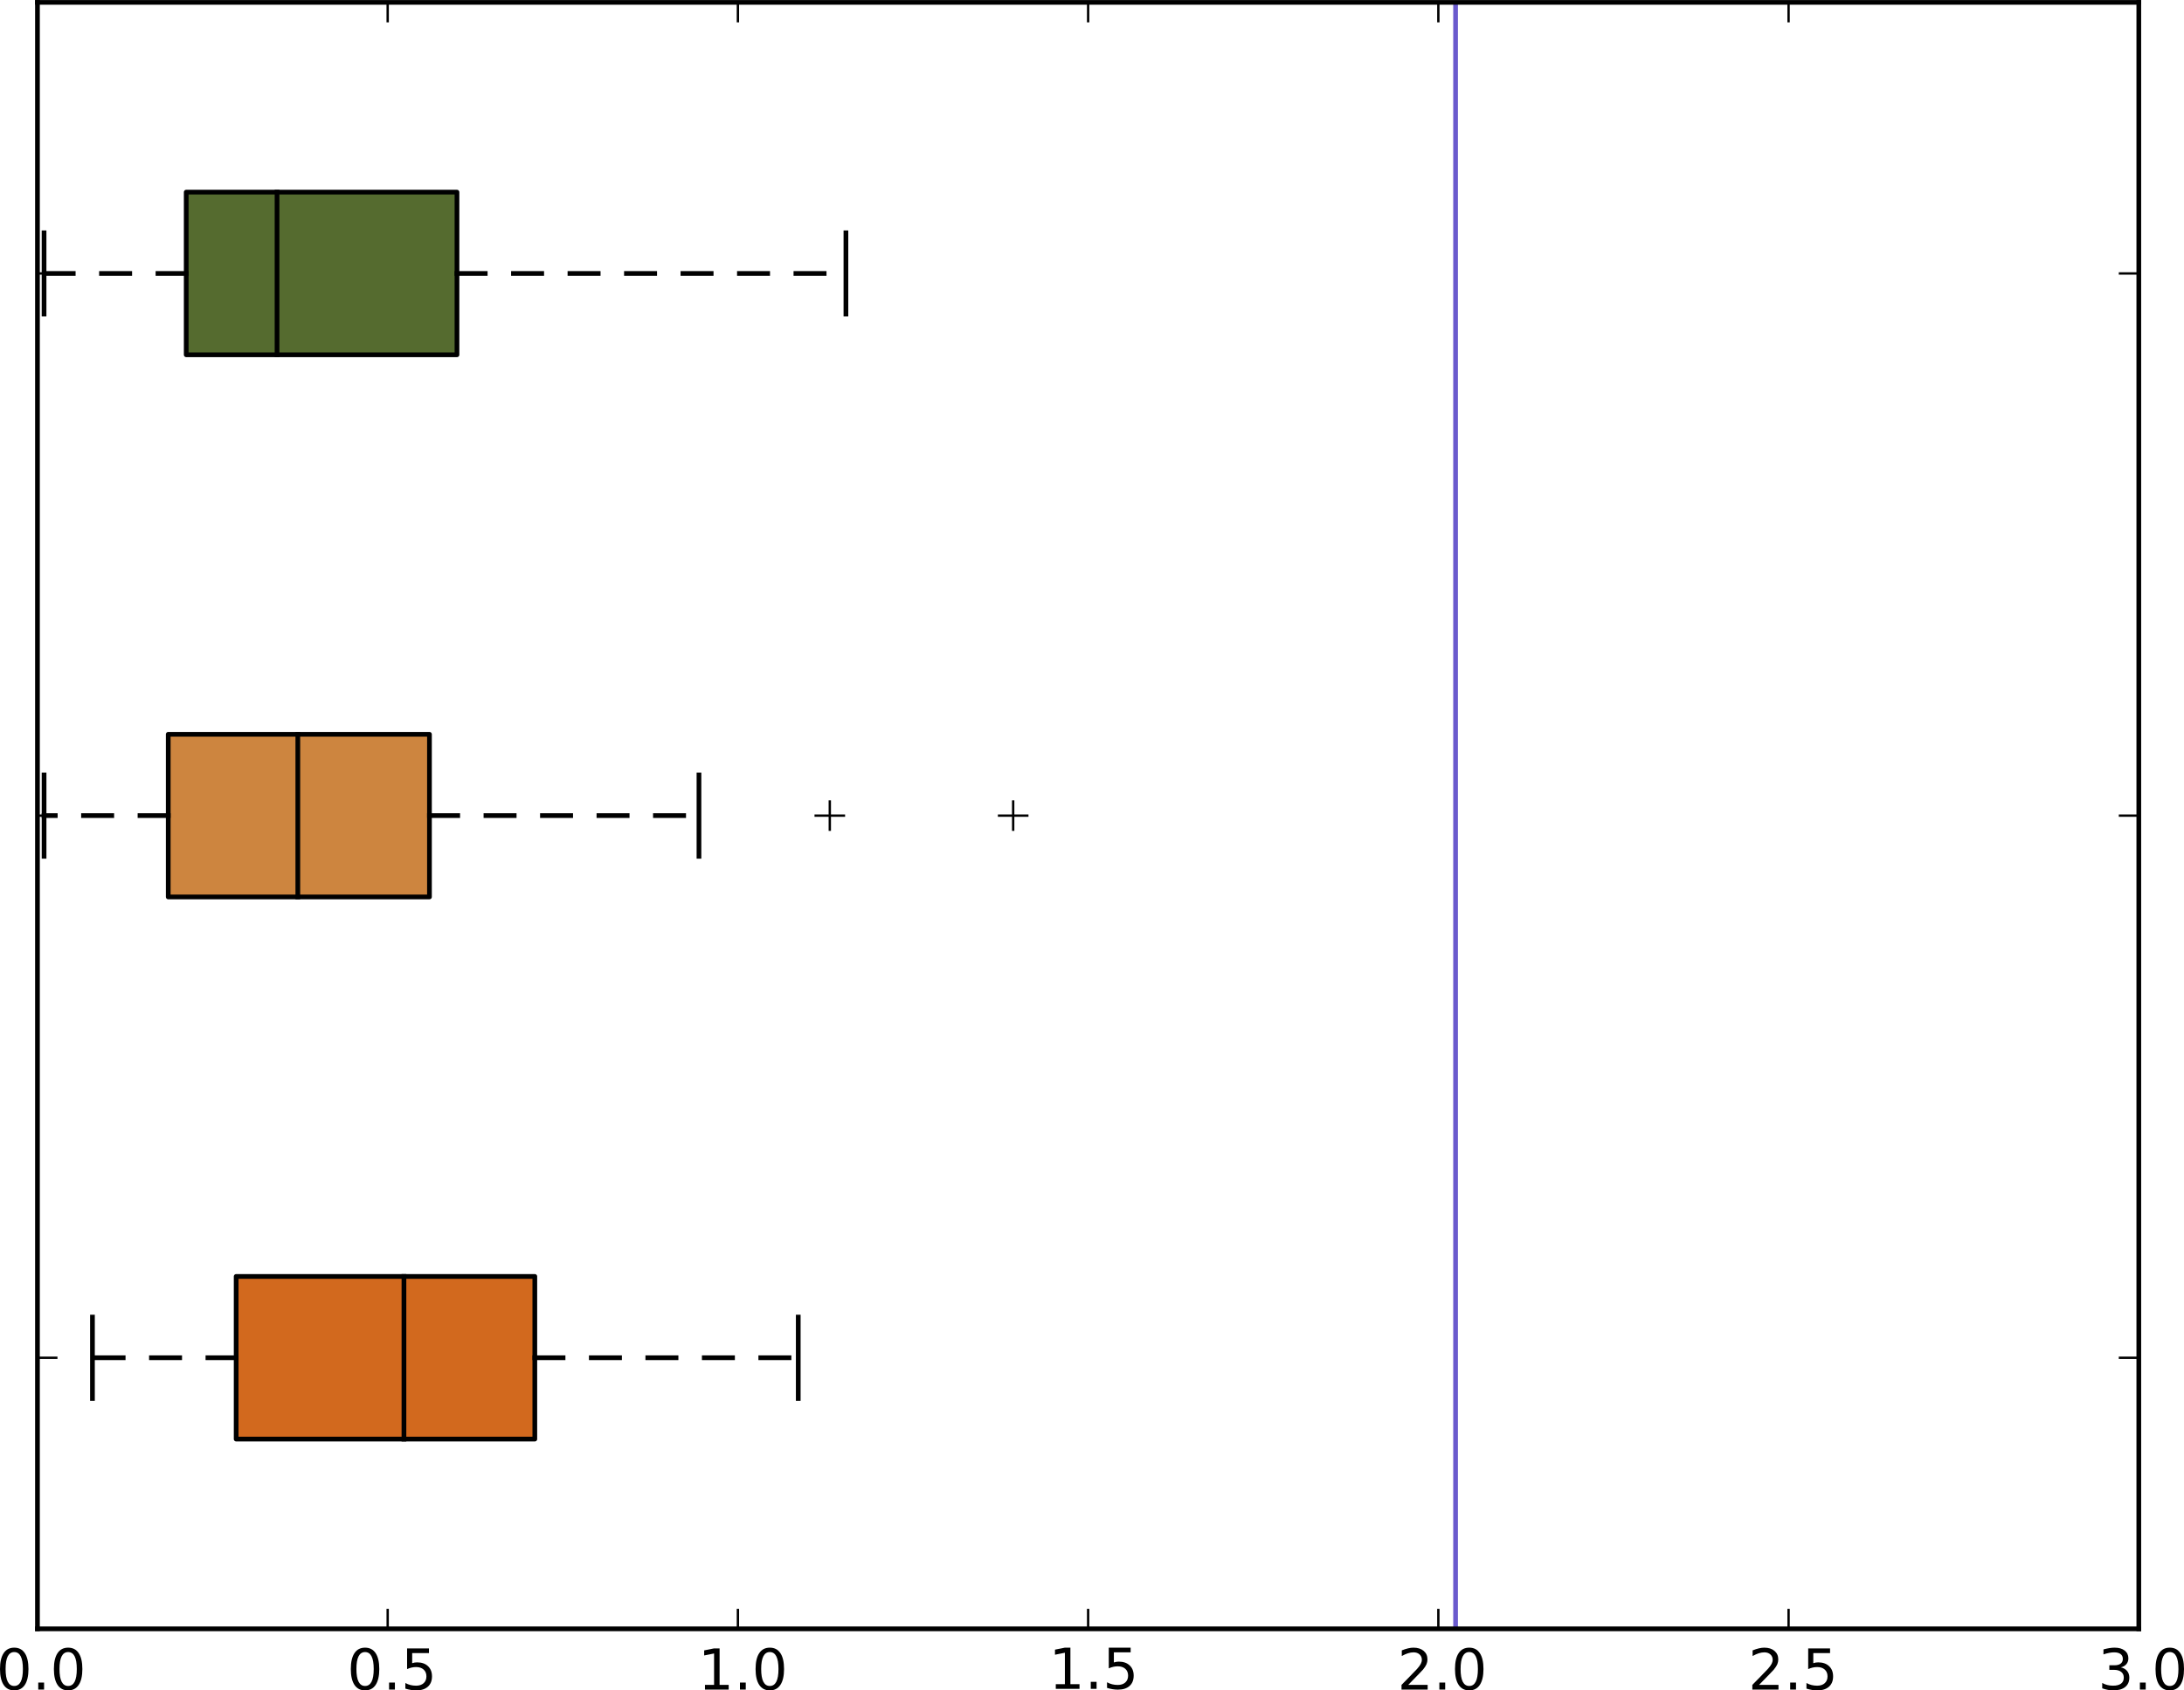 <?xml version="1.0" encoding="UTF-8" standalone="no"?>
<!-- Created with matplotlib (http://matplotlib.sourceforge.net/) -->

<svg
   xmlns:dc="http://purl.org/dc/elements/1.1/"
   xmlns:cc="http://creativecommons.org/ns#"
   xmlns:rdf="http://www.w3.org/1999/02/22-rdf-syntax-ns#"
   xmlns:svg="http://www.w3.org/2000/svg"
   xmlns="http://www.w3.org/2000/svg"
   xmlns:xlink="http://www.w3.org/1999/xlink"
   xmlns:sodipodi="http://sodipodi.sourceforge.net/DTD/sodipodi-0.dtd"
   xmlns:inkscape="http://www.inkscape.org/namespaces/inkscape"
   height="448.979"
   version="1.1"
   viewBox="0 0 463.958 359.183"
   width="579.947"
   id="svg5157"
   inkscape:version="0.48.3.1 r9886"
   sodipodi:docname="32_5_m_6_40.svg">
  <rect x="0" y="0" width="463.958" height="359.183" fill="#333333" stroke="none"/>
  <sodipodi:namedview
     pagecolor="#ffffff"
     bordercolor="#666666"
     borderopacity="1"
     objecttolerance="10"
     gridtolerance="10"
     guidetolerance="10"
     inkscape:pageopacity="0"
     inkscape:pageshadow="2"
     inkscape:window-width="640"
     inkscape:window-height="480"
     id="namedview5463"
     showgrid="false"
     fit-margin-top="0"
     fit-margin-left="0"
     fit-margin-right="0"
     fit-margin-bottom="0"
     inkscape:zoom="0.47082294"
     inkscape:cx="288.88594"
     inkscape:cy="224.72109"
     inkscape:window-x="0"
     inkscape:window-y="24"
     inkscape:window-maximized="0"
     inkscape:current-layer="figure_1" />
  <defs
     id="defs5159"
     style="stroke-linecap:square;stroke-linejoin:round">
    <style
       type="text/css"
       id="style5161">
*{stroke-linecap:square;stroke-linejoin:round;}
  </style>
  </defs>
  <g
     id="figure_1"
     style="stroke-linecap:square;stroke-linejoin:round"
     transform="translate(-22.391,-21.094)">
    <g
       id="patch_1"
       style="stroke-linecap:square;stroke-linejoin:round">
      <path
         d="m 0,401.877 507.034,0 L 507.034,0 0,0 z"
         style="fill:#ffffff;stroke-linecap:square;stroke-linejoin:round"
         id="path5165"
         inkscape:connector-curvature="0" />
    </g>
    <g
       id="axes_1"
       style="stroke-linecap:square;stroke-linejoin:round">
      <g
         id="patch_2"
         style="stroke-linecap:square;stroke-linejoin:round">
        <path
           d="m 30.348,367.2 446.4,0 0,-345.6 -446.4,0 z"
           style="fill:#ffffff;stroke-linecap:square;stroke-linejoin:round"
           id="path5169"
           inkscape:connector-curvature="0" />
      </g>
      <g
         id="patch_3"
         style="stroke-linecap:square;stroke-linejoin:round">
        <path
           clip-path="url(#pfdbac5ffa2)"
           d="m 72.56,326.88 0,-34.56 63.445,0 0,34.56 -63.445,0 z"
           style="fill:#d2691e;stroke:#000000;stroke-linecap:square;stroke-linejoin:round"
           id="path5172"
           inkscape:connector-curvature="0" />
      </g>
      <g
         id="patch_4"
         style="stroke-linecap:square;stroke-linejoin:round">
        <path
           clip-path="url(#pfdbac5ffa2)"
           d="m 58.131,211.68 0,-34.56 55.492,0 0,34.56 -55.492,0 z"
           style="fill:#cd853f;stroke:#000000;stroke-linecap:square;stroke-linejoin:round"
           id="path5175"
           inkscape:connector-curvature="0" />
      </g>
      <g
         id="patch_5"
         style="stroke-linecap:square;stroke-linejoin:round">
        <path
           clip-path="url(#pfdbac5ffa2)"
           d="m 61.949,96.48 0,-34.56 57.519,0 0,34.56 -57.519,0 z"
           style="fill:#556b2f;stroke:#000000;stroke-linecap:square;stroke-linejoin:round"
           id="path5178"
           inkscape:connector-curvature="0" />
      </g>
      <g
         id="line2d_1"
         style="stroke-linecap:square;stroke-linejoin:round">
        <path
           clip-path="url(#pfdbac5ffa2)"
           d="m 72.56,309.6 -30.529,0"
           style="fill:none;stroke:#000000;stroke-linecap:butt;stroke-linejoin:round;stroke-dasharray:6, 6;stroke-dashoffset:0"
           id="path5181"
           inkscape:connector-curvature="0" />
      </g>
      <g
         id="line2d_2"
         style="stroke-linecap:square;stroke-linejoin:round">
        <path
           clip-path="url(#pfdbac5ffa2)"
           d="m 136.005,309.6 55.961,0"
           style="fill:none;stroke:#000000;stroke-linecap:butt;stroke-linejoin:round;stroke-dasharray:6, 6;stroke-dashoffset:0"
           id="path5184"
           inkscape:connector-curvature="0" />
      </g>
      <g
         id="line2d_3"
         style="stroke-linecap:square;stroke-linejoin:round">
        <path
           clip-path="url(#pfdbac5ffa2)"
           d="m 191.966,318.24 0,-17.28"
           style="fill:none;stroke:#000000;stroke-linecap:square;stroke-linejoin:round"
           id="path5187"
           inkscape:connector-curvature="0" />
      </g>
      <g
         id="line2d_4"
         style="stroke-linecap:square;stroke-linejoin:round">
        <path
           clip-path="url(#pfdbac5ffa2)"
           d="m 42.031,318.24 0,-17.28"
           style="fill:none;stroke:#000000;stroke-linecap:square;stroke-linejoin:round"
           id="path5190"
           inkscape:connector-curvature="0" />
      </g>
      <g
         id="line2d_5"
         style="stroke-linecap:square;stroke-linejoin:round">
        <path
           clip-path="url(#pfdbac5ffa2)"
           d="m 108.202,326.88 0,-34.56"
           style="fill:none;stroke:#000000;stroke-linecap:square;stroke-linejoin:round"
           id="path5193"
           inkscape:connector-curvature="0" />
      </g>
      <g
         id="line2d_6"
         style="stroke-linecap:square;stroke-linejoin:round" />
      <g
         id="line2d_7"
         style="stroke-linecap:square;stroke-linejoin:round" />
      <g
         id="line2d_8"
         style="stroke-linecap:square;stroke-linejoin:round">
        <path
           clip-path="url(#pfdbac5ffa2)"
           d="m 58.131,194.4 -26.38,0"
           style="fill:none;stroke:#000000;stroke-linecap:butt;stroke-linejoin:round;stroke-dasharray:6, 6;stroke-dashoffset:0"
           id="path5198"
           inkscape:connector-curvature="0" />
      </g>
      <g
         id="line2d_9"
         style="stroke-linecap:square;stroke-linejoin:round">
        <path
           clip-path="url(#pfdbac5ffa2)"
           d="m 113.623,194.4 57.253,0"
           style="fill:none;stroke:#000000;stroke-linecap:butt;stroke-linejoin:round;stroke-dasharray:6, 6;stroke-dashoffset:0"
           id="path5201"
           inkscape:connector-curvature="0" />
      </g>
      <g
         id="line2d_10"
         style="stroke-linecap:square;stroke-linejoin:round">
        <path
           clip-path="url(#pfdbac5ffa2)"
           d="m 170.876,203.04 0,-17.28"
           style="fill:none;stroke:#000000;stroke-linecap:square;stroke-linejoin:round"
           id="path5204"
           inkscape:connector-curvature="0" />
      </g>
      <g
         id="line2d_11"
         style="stroke-linecap:square;stroke-linejoin:round">
        <path
           clip-path="url(#pfdbac5ffa2)"
           d="m 31.752,203.04 0,-17.28"
           style="fill:none;stroke:#000000;stroke-linecap:square;stroke-linejoin:round"
           id="path5207"
           inkscape:connector-curvature="0" />
      </g>
      <g
         id="line2d_12"
         style="stroke-linecap:square;stroke-linejoin:round">
        <path
           clip-path="url(#pfdbac5ffa2)"
           d="m 85.658,211.68 0,-34.56"
           style="fill:none;stroke:#000000;stroke-linecap:square;stroke-linejoin:round"
           id="path5210"
           inkscape:connector-curvature="0" />
      </g>
      <g
         id="line2d_13"
         style="stroke-linecap:square;stroke-linejoin:round">
        <defs
           id="defs5213">
          <path
             d="M -3,0 3,0 M 0,3 0,-3"
             id="m9b595e7be5"
             style="stroke:#000000;stroke-width:0.5;stroke-linecap:butt;stroke-linejoin:round"
             inkscape:connector-curvature="0" />
        </defs>
        <g
           clip-path="url(#pfdbac5ffa2)"
           id="g5216"
           style="stroke-linecap:square;stroke-linejoin:round">
          <use
             style="stroke:#000000;stroke-width:0.5;stroke-linecap:butt;stroke-linejoin:round"
             x="198.669"
             xlink:href="#m9b595e7be5"
             y="194.4"
             id="use5218"
             width="507"
             height="401" />
          <use
             style="stroke:#000000;stroke-width:0.5;stroke-linecap:butt;stroke-linejoin:round"
             x="237.625"
             xlink:href="#m9b595e7be5"
             y="194.4"
             id="use5220"
             width="507"
             height="401" />
        </g>
      </g>
      <g
         id="line2d_14"
         style="stroke-linecap:square;stroke-linejoin:round" />
      <g
         id="line2d_15"
         style="stroke-linecap:square;stroke-linejoin:round">
        <path
           clip-path="url(#pfdbac5ffa2)"
           d="m 61.949,79.2 -30.2,0"
           style="fill:none;stroke:#000000;stroke-linecap:butt;stroke-linejoin:round;stroke-dasharray:6, 6;stroke-dashoffset:0"
           id="path5224"
           inkscape:connector-curvature="0" />
      </g>
      <g
         id="line2d_16"
         style="stroke-linecap:square;stroke-linejoin:round">
        <path
           clip-path="url(#pfdbac5ffa2)"
           d="m 119.468,79.2 82.626,0"
           style="fill:none;stroke:#000000;stroke-linecap:butt;stroke-linejoin:round;stroke-dasharray:6, 6;stroke-dashoffset:0"
           id="path5227"
           inkscape:connector-curvature="0" />
      </g>
      <g
         id="line2d_17"
         style="stroke-linecap:square;stroke-linejoin:round">
        <path
           clip-path="url(#pfdbac5ffa2)"
           d="m 202.094,87.84 0,-17.28"
           style="fill:none;stroke:#000000;stroke-linecap:square;stroke-linejoin:round"
           id="path5230"
           inkscape:connector-curvature="0" />
      </g>
      <g
         id="line2d_18"
         style="stroke-linecap:square;stroke-linejoin:round">
        <path
           clip-path="url(#pfdbac5ffa2)"
           d="m 31.749,87.84 0,-17.28"
           style="fill:none;stroke:#000000;stroke-linecap:square;stroke-linejoin:round"
           id="path5233"
           inkscape:connector-curvature="0" />
      </g>
      <g
         id="line2d_19"
         style="stroke-linecap:square;stroke-linejoin:round">
        <path
           clip-path="url(#pfdbac5ffa2)"
           d="m 81.243,96.48 0,-34.56"
           style="fill:none;stroke:#000000;stroke-linecap:square;stroke-linejoin:round"
           id="path5236"
           inkscape:connector-curvature="0" />
      </g>
      <g
         id="line2d_20"
         style="stroke-linecap:square;stroke-linejoin:round" />
      <g
         id="line2d_21"
         style="stroke-linecap:square;stroke-linejoin:round" />
      <g
         id="line2d_22"
         style="stroke-linecap:square;stroke-linejoin:round">
        <path
           clip-path="url(#pfdbac5ffa2)"
           d="m 331.607,1000.8 m 0,-597.923 0,-403.877"
           style="fill:none;stroke:#6a5acd;stroke-linecap:square;stroke-linejoin:round"
           id="path5241"
           inkscape:connector-curvature="0" />
      </g>
      <g
         id="matplotlib.axis_1"
         style="stroke-linecap:square;stroke-linejoin:round">
        <g
           id="xtick_1"
           style="stroke-linecap:square;stroke-linejoin:round">
          <g
             id="line2d_23"
             style="stroke-linecap:square;stroke-linejoin:round">
            <defs
               id="defs5246">
              <path
                 d="M 0,0 0,-4"
                 id="m0012dd4eef"
                 style="stroke:#000000;stroke-width:0.5;stroke-linecap:butt;stroke-linejoin:round"
                 inkscape:connector-curvature="0" />
            </defs>
            <g
               id="g5249"
               style="stroke-linecap:square;stroke-linejoin:round">
              <use
                 style="stroke:#000000;stroke-width:0.5;stroke-linecap:butt;stroke-linejoin:round"
                 x="30.348"
                 xlink:href="#m0012dd4eef"
                 y="367.2"
                 id="use5251"
                 width="507"
                 height="401" />
            </g>
          </g>
          <g
             id="line2d_24"
             style="stroke-linecap:square;stroke-linejoin:round">
            <defs
               id="defs5254">
              <path
                 d="M 0,0 0,4"
                 id="m476344969c"
                 style="stroke:#000000;stroke-width:0.5;stroke-linecap:butt;stroke-linejoin:round"
                 inkscape:connector-curvature="0" />
            </defs>
            <g
               id="g5257"
               style="stroke-linecap:square;stroke-linejoin:round">
              <use
                 style="stroke:#000000;stroke-width:0.5;stroke-linecap:butt;stroke-linejoin:round"
                 x="30.348"
                 xlink:href="#m476344969c"
                 y="21.6"
                 id="use5259"
                 width="507"
                 height="401" />
            </g>
          </g>
          <g
             id="text_1"
             style="stroke-linecap:square;stroke-linejoin:round">
            <!-- 0.0 -->
            <defs
               id="defs5262">
              <path
                 d="m 31.781,66.406 q -7.609,0 -11.453,-7.5 Q 16.5,51.422 16.5,36.375 q 0,-14.984 3.828,-22.484 3.844,-7.5 11.453,-7.5 7.672,0 11.5,7.5 3.844,7.5 3.844,22.484 0,15.047 -3.844,22.531 -3.828,7.5 -11.5,7.5 m 0,7.813 q 12.266,0 18.734,-9.703 6.469,-9.688 6.469,-28.141 0,-18.406 -6.469,-28.109 -6.469,-9.688 -18.734,-9.688 -12.25,0 -18.719,9.688 -6.469,9.703 -6.469,28.109 0,18.453 6.469,28.141 6.469,9.703 18.719,9.703"
                 id="BitstreamVeraSans-Roman-30"
                 inkscape:connector-curvature="0"
                 style="stroke-linecap:square;stroke-linejoin:round" />
              <path
                 d="M 10.688,12.406 21,12.406 21,0 10.688,0 z"
                 id="BitstreamVeraSans-Roman-2e"
                 inkscape:connector-curvature="0"
                 style="stroke-linecap:square;stroke-linejoin:round" />
            </defs>
            <g
               transform="matrix(0.12,0,0,-0.12,21.6,380.106)"
               id="g5266"
               style="stroke-linecap:square;stroke-linejoin:round">
              <use
                 xlink:href="#BitstreamVeraSans-Roman-30"
                 id="use5268"
                 style="stroke-linecap:square;stroke-linejoin:round"
                 x="0"
                 y="0"
                 width="507"
                 height="401" />
              <use
                 x="63.623"
                 xlink:href="#BitstreamVeraSans-Roman-2e"
                 id="use5270"
                 style="stroke-linecap:square;stroke-linejoin:round"
                 y="0"
                 width="507"
                 height="401" />
              <use
                 x="95.41"
                 xlink:href="#BitstreamVeraSans-Roman-30"
                 id="use5272"
                 style="stroke-linecap:square;stroke-linejoin:round"
                 y="0"
                 width="507"
                 height="401" />
            </g>
          </g>
        </g>
        <g
           id="xtick_2"
           style="stroke-linecap:square;stroke-linejoin:round">
          <g
             id="line2d_25"
             style="stroke-linecap:square;stroke-linejoin:round">
            <g
               id="g5276"
               style="stroke-linecap:square;stroke-linejoin:round">
              <use
                 style="stroke:#000000;stroke-width:0.5;stroke-linecap:butt;stroke-linejoin:round"
                 x="104.748"
                 xlink:href="#m0012dd4eef"
                 y="367.2"
                 id="use5278"
                 width="507"
                 height="401" />
            </g>
          </g>
          <g
             id="line2d_26"
             style="stroke-linecap:square;stroke-linejoin:round">
            <g
               id="g5281"
               style="stroke-linecap:square;stroke-linejoin:round">
              <use
                 style="stroke:#000000;stroke-width:0.5;stroke-linecap:butt;stroke-linejoin:round"
                 x="104.748"
                 xlink:href="#m476344969c"
                 y="21.6"
                 id="use5283"
                 width="507"
                 height="401" />
            </g>
          </g>
          <g
             id="text_2"
             style="stroke-linecap:square;stroke-linejoin:round">
            <!-- 0.5 -->
            <defs
               id="defs5286">
              <path
                 d="m 10.797,72.906 38.719,0 0,-8.312 -29.688,0 0,-17.859 q 2.141,0.734 4.281,1.094 2.156,0.359 4.312,0.359 12.203,0 19.328,-6.688 7.141,-6.688 7.141,-18.109 0,-11.766 -7.328,-18.297 -7.328,-6.516 -20.656,-6.516 -4.594,0 -9.359,0.781 -4.75,0.781 -9.828,2.344 l 0,9.922 q 4.391,-2.391 9.078,-3.562 4.688,-1.172 9.906,-1.172 8.453,0 13.375,4.437 4.938,4.438 4.938,12.062 0,7.609 -4.938,12.047 -4.922,4.453 -13.375,4.453 -3.953,0 -7.891,-0.875 -3.922,-0.875 -8.016,-2.734 z"
                 id="BitstreamVeraSans-Roman-35"
                 inkscape:connector-curvature="0"
                 style="stroke-linecap:square;stroke-linejoin:round" />
            </defs>
            <g
               transform="matrix(0.12,0,0,-0.12,96.126,380.106)"
               id="g5289"
               style="stroke-linecap:square;stroke-linejoin:round">
              <use
                 xlink:href="#BitstreamVeraSans-Roman-30"
                 id="use5291"
                 style="stroke-linecap:square;stroke-linejoin:round"
                 x="0"
                 y="0"
                 width="507"
                 height="401" />
              <use
                 x="63.623"
                 xlink:href="#BitstreamVeraSans-Roman-2e"
                 id="use5293"
                 style="stroke-linecap:square;stroke-linejoin:round"
                 y="0"
                 width="507"
                 height="401" />
              <use
                 x="95.41"
                 xlink:href="#BitstreamVeraSans-Roman-35"
                 id="use5295"
                 style="stroke-linecap:square;stroke-linejoin:round"
                 y="0"
                 width="507"
                 height="401" />
            </g>
          </g>
        </g>
        <g
           id="xtick_3"
           style="stroke-linecap:square;stroke-linejoin:round">
          <g
             id="line2d_27"
             style="stroke-linecap:square;stroke-linejoin:round">
            <g
               id="g5299"
               style="stroke-linecap:square;stroke-linejoin:round">
              <use
                 style="stroke:#000000;stroke-width:0.5;stroke-linecap:butt;stroke-linejoin:round"
                 x="179.148"
                 xlink:href="#m0012dd4eef"
                 y="367.2"
                 id="use5301"
                 width="507"
                 height="401" />
            </g>
          </g>
          <g
             id="line2d_28"
             style="stroke-linecap:square;stroke-linejoin:round">
            <g
               id="g5304"
               style="stroke-linecap:square;stroke-linejoin:round">
              <use
                 style="stroke:#000000;stroke-width:0.5;stroke-linecap:butt;stroke-linejoin:round"
                 x="179.148"
                 xlink:href="#m476344969c"
                 y="21.6"
                 id="use5306"
                 width="507"
                 height="401" />
            </g>
          </g>
          <g
             id="text_3"
             style="stroke-linecap:square;stroke-linejoin:round">
            <!-- 1.0 -->
            <defs
               id="defs5309">
              <path
                 d="m 12.406,8.297 16.109,0 0,55.625 -17.531,-3.516 0,8.984 17.438,3.516 9.859,0 0,-64.609 16.109,0 0,-8.297 -41.984,0 z"
                 id="BitstreamVeraSans-Roman-31"
                 inkscape:connector-curvature="0"
                 style="stroke-linecap:square;stroke-linejoin:round" />
            </defs>
            <g
               transform="matrix(0.12,0,0,-0.12,170.663,380.106)"
               id="g5312"
               style="stroke-linecap:square;stroke-linejoin:round">
              <use
                 xlink:href="#BitstreamVeraSans-Roman-31"
                 id="use5314"
                 style="stroke-linecap:square;stroke-linejoin:round"
                 x="0"
                 y="0"
                 width="507"
                 height="401" />
              <use
                 x="63.623"
                 xlink:href="#BitstreamVeraSans-Roman-2e"
                 id="use5316"
                 style="stroke-linecap:square;stroke-linejoin:round"
                 y="0"
                 width="507"
                 height="401" />
              <use
                 x="95.41"
                 xlink:href="#BitstreamVeraSans-Roman-30"
                 id="use5318"
                 style="stroke-linecap:square;stroke-linejoin:round"
                 y="0"
                 width="507"
                 height="401" />
            </g>
          </g>
        </g>
        <g
           id="xtick_4"
           style="stroke-linecap:square;stroke-linejoin:round">
          <g
             id="line2d_29"
             style="stroke-linecap:square;stroke-linejoin:round">
            <g
               id="g5322"
               style="stroke-linecap:square;stroke-linejoin:round">
              <use
                 style="stroke:#000000;stroke-width:0.5;stroke-linecap:butt;stroke-linejoin:round"
                 x="253.548"
                 xlink:href="#m0012dd4eef"
                 y="367.2"
                 id="use5324"
                 width="507"
                 height="401" />
            </g>
          </g>
          <g
             id="line2d_30"
             style="stroke-linecap:square;stroke-linejoin:round">
            <g
               id="g5327"
               style="stroke-linecap:square;stroke-linejoin:round">
              <use
                 style="stroke:#000000;stroke-width:0.5;stroke-linecap:butt;stroke-linejoin:round"
                 x="253.548"
                 xlink:href="#m476344969c"
                 y="21.6"
                 id="use5329"
                 width="507"
                 height="401" />
            </g>
          </g>
          <g
             id="text_4"
             style="stroke-linecap:square;stroke-linejoin:round">
            <!-- 1.5 -->
            <g
               transform="matrix(0.12,0,0,-0.12,245.189,379.949)"
               id="g5332"
               style="stroke-linecap:square;stroke-linejoin:round">
              <use
                 xlink:href="#BitstreamVeraSans-Roman-31"
                 id="use5334"
                 style="stroke-linecap:square;stroke-linejoin:round"
                 x="0"
                 y="0"
                 width="507"
                 height="401" />
              <use
                 x="63.623"
                 xlink:href="#BitstreamVeraSans-Roman-2e"
                 id="use5336"
                 style="stroke-linecap:square;stroke-linejoin:round"
                 y="0"
                 width="507"
                 height="401" />
              <use
                 x="95.41"
                 xlink:href="#BitstreamVeraSans-Roman-35"
                 id="use5338"
                 style="stroke-linecap:square;stroke-linejoin:round"
                 y="0"
                 width="507"
                 height="401" />
            </g>
          </g>
        </g>
        <g
           id="xtick_5"
           style="stroke-linecap:square;stroke-linejoin:round">
          <g
             id="line2d_31"
             style="stroke-linecap:square;stroke-linejoin:round">
            <g
               id="g5342"
               style="stroke-linecap:square;stroke-linejoin:round">
              <use
                 style="stroke:#000000;stroke-width:0.5;stroke-linecap:butt;stroke-linejoin:round"
                 x="327.948"
                 xlink:href="#m0012dd4eef"
                 y="367.2"
                 id="use5344"
                 width="507"
                 height="401" />
            </g>
          </g>
          <g
             id="line2d_32"
             style="stroke-linecap:square;stroke-linejoin:round">
            <g
               id="g5347"
               style="stroke-linecap:square;stroke-linejoin:round">
              <use
                 style="stroke:#000000;stroke-width:0.5;stroke-linecap:butt;stroke-linejoin:round"
                 x="327.948"
                 xlink:href="#m476344969c"
                 y="21.6"
                 id="use5349"
                 width="507"
                 height="401" />
            </g>
          </g>
          <g
             id="text_5"
             style="stroke-linecap:square;stroke-linejoin:round">
            <!-- 2.0 -->
            <defs
               id="defs5352">
              <path
                 d="m 19.188,8.297 34.422,0 0,-8.297 -46.281,0 0,8.297 Q 12.938,14.109 22.625,23.891 q 9.703,9.797 12.188,12.641 4.734,5.313 6.609,9 1.891,3.688 1.891,7.25 0,5.813 -4.078,9.469 -4.078,3.672 -10.625,3.672 -4.641,0 -9.797,-1.609 -5.141,-1.609 -11,-4.891 l 0,9.969 q 5.953,2.391 11.125,3.609 5.188,1.219 9.484,1.219 11.328,0 18.062,-5.672 6.734,-5.656 6.734,-15.125 0,-4.5 -1.688,-8.531 Q 49.859,40.875 45.406,35.406 44.188,33.984 37.641,27.219 31.109,20.453 19.188,8.297"
                 id="BitstreamVeraSans-Roman-32"
                 inkscape:connector-curvature="0"
                 style="stroke-linecap:square;stroke-linejoin:round" />
            </defs>
            <g
               transform="matrix(0.12,0,0,-0.12,319.244,380.106)"
               id="g5355"
               style="stroke-linecap:square;stroke-linejoin:round">
              <use
                 xlink:href="#BitstreamVeraSans-Roman-32"
                 id="use5357"
                 style="stroke-linecap:square;stroke-linejoin:round"
                 x="0"
                 y="0"
                 width="507"
                 height="401" />
              <use
                 x="63.623"
                 xlink:href="#BitstreamVeraSans-Roman-2e"
                 id="use5359"
                 style="stroke-linecap:square;stroke-linejoin:round"
                 y="0"
                 width="507"
                 height="401" />
              <use
                 x="95.41"
                 xlink:href="#BitstreamVeraSans-Roman-30"
                 id="use5361"
                 style="stroke-linecap:square;stroke-linejoin:round"
                 y="0"
                 width="507"
                 height="401" />
            </g>
          </g>
        </g>
        <g
           id="xtick_6"
           style="stroke-linecap:square;stroke-linejoin:round">
          <g
             id="line2d_33"
             style="stroke-linecap:square;stroke-linejoin:round">
            <g
               id="g5365"
               style="stroke-linecap:square;stroke-linejoin:round">
              <use
                 style="stroke:#000000;stroke-width:0.5;stroke-linecap:butt;stroke-linejoin:round"
                 x="402.348"
                 xlink:href="#m0012dd4eef"
                 y="367.2"
                 id="use5367"
                 width="507"
                 height="401" />
            </g>
          </g>
          <g
             id="line2d_34"
             style="stroke-linecap:square;stroke-linejoin:round">
            <g
               id="g5370"
               style="stroke-linecap:square;stroke-linejoin:round">
              <use
                 style="stroke:#000000;stroke-width:0.5;stroke-linecap:butt;stroke-linejoin:round"
                 x="402.348"
                 xlink:href="#m476344969c"
                 y="21.6"
                 id="use5372"
                 width="507"
                 height="401" />
            </g>
          </g>
          <g
             id="text_6"
             style="stroke-linecap:square;stroke-linejoin:round">
            <!-- 2.5 -->
            <g
               transform="matrix(0.12,0,0,-0.12,393.77,380.106)"
               id="g5375"
               style="stroke-linecap:square;stroke-linejoin:round">
              <use
                 xlink:href="#BitstreamVeraSans-Roman-32"
                 id="use5377"
                 style="stroke-linecap:square;stroke-linejoin:round"
                 x="0"
                 y="0"
                 width="507"
                 height="401" />
              <use
                 x="63.623"
                 xlink:href="#BitstreamVeraSans-Roman-2e"
                 id="use5379"
                 style="stroke-linecap:square;stroke-linejoin:round"
                 y="0"
                 width="507"
                 height="401" />
              <use
                 x="95.41"
                 xlink:href="#BitstreamVeraSans-Roman-35"
                 id="use5381"
                 style="stroke-linecap:square;stroke-linejoin:round"
                 y="0"
                 width="507"
                 height="401" />
            </g>
          </g>
        </g>
        <g
           id="xtick_7"
           style="stroke-linecap:square;stroke-linejoin:round">
          <g
             id="line2d_35"
             style="stroke-linecap:square;stroke-linejoin:round">
            <g
               id="g5385"
               style="stroke-linecap:square;stroke-linejoin:round">
              <use
                 style="stroke:#000000;stroke-width:0.5;stroke-linecap:butt;stroke-linejoin:round"
                 x="476.748"
                 xlink:href="#m0012dd4eef"
                 y="367.2"
                 id="use5387"
                 width="507"
                 height="401" />
            </g>
          </g>
          <g
             id="line2d_36"
             style="stroke-linecap:square;stroke-linejoin:round">
            <g
               id="g5390"
               style="stroke-linecap:square;stroke-linejoin:round">
              <use
                 style="stroke:#000000;stroke-width:0.5;stroke-linecap:butt;stroke-linejoin:round"
                 x="476.748"
                 xlink:href="#m476344969c"
                 y="21.6"
                 id="use5392"
                 width="507"
                 height="401" />
            </g>
          </g>
          <g
             id="text_7"
             style="stroke-linecap:square;stroke-linejoin:round">
            <!-- 3.0 -->
            <defs
               id="defs5395">
              <path
                 d="M 40.578,39.312 Q 47.656,37.797 51.625,33 q 3.984,-4.781 3.984,-11.812 0,-10.781 -7.422,-16.703 -7.422,-5.906 -21.094,-5.906 -4.578,0 -9.438,0.906 Q 12.797,0.391 7.625,2.203 l 0,9.516 q 4.094,-2.391 8.969,-3.609 4.891,-1.219 10.219,-1.219 9.266,0 14.125,3.656 4.859,3.656 4.859,10.641 0,6.453 -4.516,10.078 -4.516,3.641 -12.562,3.641 l -8.5,0 0,8.109 8.891,0 q 7.266,0 11.125,2.906 3.859,2.906 3.859,8.375 0,5.609 -3.984,8.609 -3.969,3.016 -11.391,3.016 -4.063,0 -8.703,-0.891 -4.641,-0.875 -10.203,-2.719 l 0,8.781 q 5.625,1.562 10.531,2.344 4.906,0.781 9.25,0.781 11.234,0 17.766,-5.109 6.547,-5.094 6.547,-13.781 0,-6.062 -3.469,-10.234 -3.469,-4.172 -9.859,-5.781"
                 id="BitstreamVeraSans-Roman-33"
                 inkscape:connector-curvature="0"
                 style="stroke-linecap:square;stroke-linejoin:round" />
            </defs>
            <g
               transform="matrix(0.12,0,0,-0.12,468.062,380.106)"
               id="g5398"
               style="stroke-linecap:square;stroke-linejoin:round">
              <use
                 xlink:href="#BitstreamVeraSans-Roman-33"
                 id="use5400"
                 style="stroke-linecap:square;stroke-linejoin:round"
                 x="0"
                 y="0"
                 width="507"
                 height="401" />
              <use
                 x="63.623"
                 xlink:href="#BitstreamVeraSans-Roman-2e"
                 id="use5402"
                 style="stroke-linecap:square;stroke-linejoin:round"
                 y="0"
                 width="507"
                 height="401" />
              <use
                 x="95.41"
                 xlink:href="#BitstreamVeraSans-Roman-30"
                 id="use5404"
                 style="stroke-linecap:square;stroke-linejoin:round"
                 y="0"
                 width="507"
                 height="401" />
            </g>
          </g>
        </g>
      </g>
      <g
         id="matplotlib.axis_2"
         style="stroke-linecap:square;stroke-linejoin:round">
        <g
           id="ytick_1"
           style="stroke-linecap:square;stroke-linejoin:round">
          <g
             id="line2d_37"
             style="stroke-linecap:square;stroke-linejoin:round">
            <defs
               id="defs5409">
              <path
                 d="M 0,0 4,0"
                 id="me8a85f7bf6"
                 style="stroke:#000000;stroke-width:0.5;stroke-linecap:butt;stroke-linejoin:round"
                 inkscape:connector-curvature="0" />
            </defs>
            <g
               id="g5412"
               style="stroke-linecap:square;stroke-linejoin:round">
              <use
                 style="stroke:#000000;stroke-width:0.5;stroke-linecap:butt;stroke-linejoin:round"
                 x="30.348"
                 xlink:href="#me8a85f7bf6"
                 y="309.6"
                 id="use5414"
                 width="507"
                 height="401" />
            </g>
          </g>
          <g
             id="line2d_38"
             style="stroke-linecap:square;stroke-linejoin:round">
            <defs
               id="defs5417">
              <path
                 d="M 0,0 -4,0"
                 id="m1a32005dea"
                 style="stroke:#000000;stroke-width:0.5;stroke-linecap:butt;stroke-linejoin:round"
                 inkscape:connector-curvature="0" />
            </defs>
            <g
               id="g5420"
               style="stroke-linecap:square;stroke-linejoin:round">
              <use
                 style="stroke:#000000;stroke-width:0.5;stroke-linecap:butt;stroke-linejoin:round"
                 x="476.748"
                 xlink:href="#m1a32005dea"
                 y="309.6"
                 id="use5422"
                 width="507"
                 height="401" />
            </g>
          </g>
        </g>
        <g
           id="ytick_2"
           style="stroke-linecap:square;stroke-linejoin:round">
          <g
             id="line2d_39"
             style="stroke-linecap:square;stroke-linejoin:round">
            <g
               id="g5426"
               style="stroke-linecap:square;stroke-linejoin:round">
              <use
                 style="stroke:#000000;stroke-width:0.5;stroke-linecap:butt;stroke-linejoin:round"
                 x="30.348"
                 xlink:href="#me8a85f7bf6"
                 y="194.4"
                 id="use5428"
                 width="507"
                 height="401" />
            </g>
          </g>
          <g
             id="line2d_40"
             style="stroke-linecap:square;stroke-linejoin:round">
            <g
               id="g5431"
               style="stroke-linecap:square;stroke-linejoin:round">
              <use
                 style="stroke:#000000;stroke-width:0.5;stroke-linecap:butt;stroke-linejoin:round"
                 x="476.748"
                 xlink:href="#m1a32005dea"
                 y="194.4"
                 id="use5433"
                 width="507"
                 height="401" />
            </g>
          </g>
        </g>
        <g
           id="ytick_3"
           style="stroke-linecap:square;stroke-linejoin:round">
          <g
             id="line2d_41"
             style="stroke-linecap:square;stroke-linejoin:round">
            <g
               id="g5437"
               style="stroke-linecap:square;stroke-linejoin:round">
              <use
                 style="stroke:#000000;stroke-width:0.5;stroke-linecap:butt;stroke-linejoin:round"
                 x="30.348"
                 xlink:href="#me8a85f7bf6"
                 y="79.2"
                 id="use5439"
                 width="507"
                 height="401" />
            </g>
          </g>
          <g
             id="line2d_42"
             style="stroke-linecap:square;stroke-linejoin:round">
            <g
               id="g5442"
               style="stroke-linecap:square;stroke-linejoin:round">
              <use
                 style="stroke:#000000;stroke-width:0.5;stroke-linecap:butt;stroke-linejoin:round"
                 x="476.748"
                 xlink:href="#m1a32005dea"
                 y="79.2"
                 id="use5444"
                 width="507"
                 height="401" />
            </g>
          </g>
        </g>
      </g>
      <g
         id="patch_6"
         style="stroke-linecap:square;stroke-linejoin:round">
        <path
           d="m 30.348,21.6 446.4,0"
           style="fill:none;stroke:#000000;stroke-linecap:square;stroke-linejoin:round"
           id="path5447"
           inkscape:connector-curvature="0" />
      </g>
      <g
         id="patch_7"
         style="stroke-linecap:square;stroke-linejoin:round">
        <path
           d="m 476.748,367.2 0,-345.6"
           style="fill:none;stroke:#000000;stroke-linecap:square;stroke-linejoin:round"
           id="path5450"
           inkscape:connector-curvature="0" />
      </g>
      <g
         id="patch_8"
         style="stroke-linecap:square;stroke-linejoin:round">
        <path
           d="m 30.348,367.2 446.4,0"
           style="fill:none;stroke:#000000;stroke-linecap:square;stroke-linejoin:round"
           id="path5453"
           inkscape:connector-curvature="0" />
      </g>
      <g
         id="patch_9"
         style="stroke-linecap:square;stroke-linejoin:round">
        <path
           d="m 30.348,367.2 0,-345.6"
           style="fill:none;stroke:#000000;stroke-linecap:square;stroke-linejoin:round"
           id="path5456"
           inkscape:connector-curvature="0" />
      </g>
    </g>
  </g>
  <defs
     id="defs5458">
    <clipPath
       id="pfdbac5ffa2">
      <rect
         height="345.6"
         width="446.4"
         x="30.348"
         y="21.6"
         id="rect5461"
         style="stroke-linecap:square;stroke-linejoin:round" />
    </clipPath>
  </defs>
</svg>
